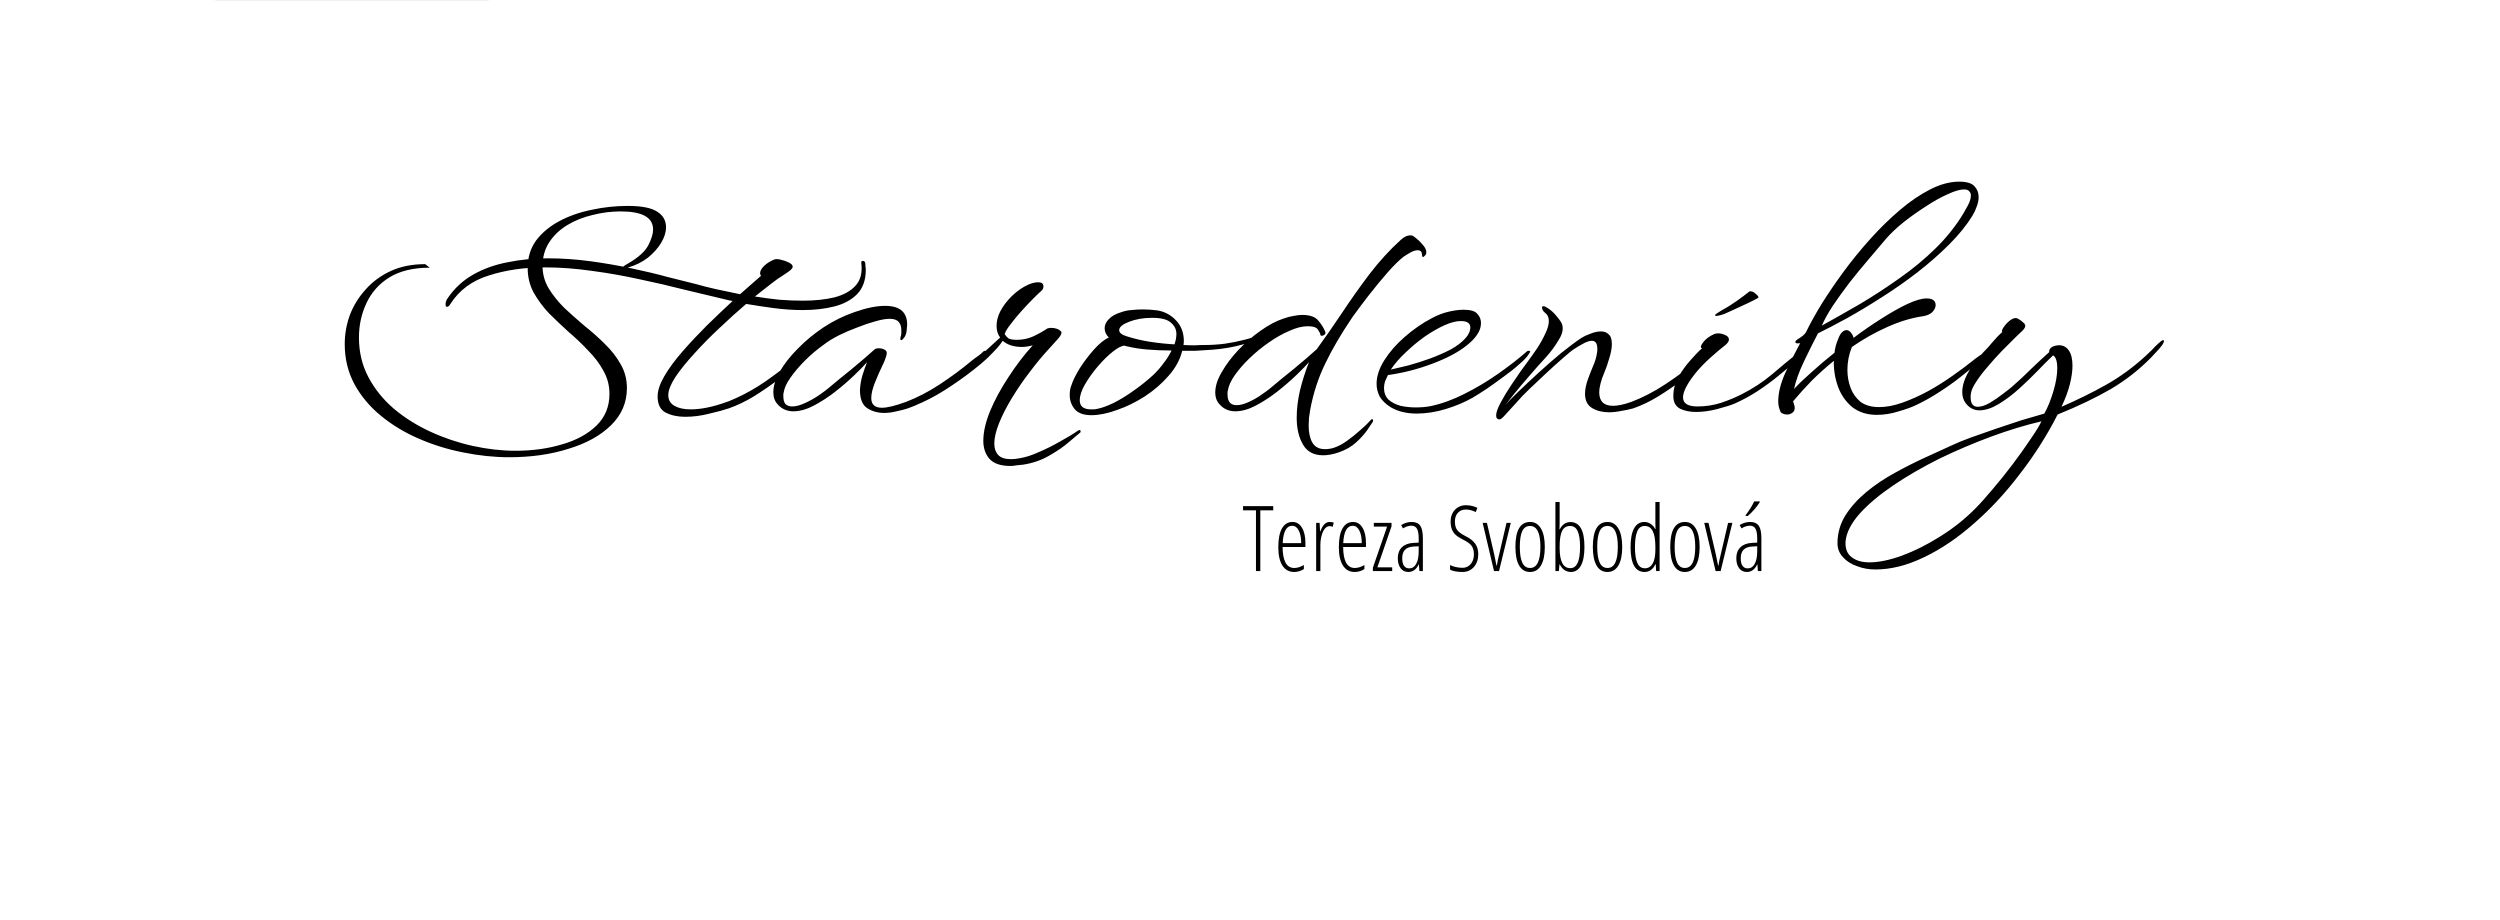 <svg width="424" height="156" viewBox="0 0 424 156" fill="none" xmlns="http://www.w3.org/2000/svg">
<g clip-path="url(#clip0_77_106)">
<path d="M86.369 77.547C83.811 77.547 81.198 77.273 78.53 76.725C75.899 76.213 73.377 75.426 70.965 74.366C68.589 73.341 66.451 72.044 64.551 70.471C62.687 68.935 61.207 67.161 60.11 65.15C59.014 63.102 58.466 60.834 58.466 58.347C58.466 56.665 58.758 55.019 59.343 53.41C59.964 51.801 60.86 50.356 62.029 49.077C63.199 47.76 64.624 46.718 66.305 45.95C67.986 45.182 69.923 44.798 72.116 44.798L72.883 45.401C70.106 45.401 67.822 45.95 66.031 47.047C64.277 48.144 62.979 49.607 62.139 51.435C61.298 53.227 60.878 55.166 60.878 57.25C60.878 59.701 61.408 61.931 62.468 63.943C63.528 65.954 64.971 67.746 66.799 69.319C68.626 70.855 70.691 72.153 72.993 73.214C75.296 74.274 77.689 75.079 80.175 75.627C82.66 76.176 85.072 76.45 87.411 76.45C90.298 76.45 92.948 76.084 95.36 75.353C97.772 74.658 99.709 73.598 101.171 72.171C102.633 70.745 103.364 68.953 103.364 66.795C103.364 65.369 103.017 64.052 102.322 62.846C101.664 61.639 100.805 60.505 99.745 59.444C98.722 58.347 97.607 57.287 96.401 56.263C95.232 55.202 94.117 54.142 93.057 53.081C92.034 51.984 91.175 50.814 90.481 49.57C89.823 48.327 89.494 46.955 89.494 45.456C89.494 43.664 89.969 42.11 90.919 40.793C91.906 39.477 93.222 38.379 94.866 37.502C96.511 36.624 98.338 35.984 100.348 35.582C102.359 35.143 104.405 34.923 106.488 34.923C108.828 34.923 110.49 35.252 111.477 35.911C112.464 36.532 112.957 37.41 112.957 38.544C112.957 39.385 112.683 40.263 112.135 41.177C111.587 42.091 110.837 42.932 109.887 43.7C108.937 44.432 107.841 44.98 106.598 45.346C106.232 45.456 105.958 45.511 105.776 45.511C105.629 45.511 105.556 45.493 105.556 45.456C105.52 45.31 105.903 45.017 106.708 44.578C108.315 43.627 109.394 42.64 109.942 41.616C110.49 40.555 110.764 39.659 110.764 38.928C110.764 36.88 108.937 35.856 105.282 35.856C103.675 35.856 102.085 36.057 100.513 36.459C98.941 36.825 97.516 37.392 96.237 38.16C94.958 38.928 93.934 39.897 93.167 41.067C92.4 42.238 92.016 43.591 92.016 45.127C92.016 46.48 92.363 47.742 93.057 48.912C93.752 50.046 94.629 51.143 95.689 52.203C96.785 53.227 97.936 54.251 99.142 55.275C100.385 56.263 101.537 57.287 102.596 58.347C103.692 59.408 104.588 60.56 105.282 61.803C105.977 63.01 106.324 64.345 106.324 65.808C106.324 68.258 105.429 70.361 103.638 72.117C101.847 73.872 99.434 75.207 96.401 76.121C93.404 77.072 90.06 77.547 86.369 77.547ZM116.191 70.69C114.948 70.69 113.851 70.453 112.901 69.977C111.987 69.501 111.531 68.588 111.531 67.234C111.531 66.247 111.915 65.095 112.682 63.778C113.45 62.462 114.473 61.072 115.752 59.609C117.031 58.146 118.401 56.684 119.864 55.221C121.362 53.758 122.824 52.368 124.249 51.051C123.811 50.978 123.39 50.887 122.988 50.777C122.587 50.667 122.203 50.576 121.837 50.503C120.156 50.101 118.164 49.625 115.862 49.077C113.596 48.491 111.147 47.925 108.516 47.376C105.884 46.791 103.198 46.315 100.457 45.95C97.679 45.547 94.975 45.346 92.344 45.346C88.908 45.346 85.765 45.803 82.915 46.718C80.064 47.595 77.89 49.205 76.391 51.545C76.209 51.874 76.007 52.039 75.788 52.039C75.642 52.039 75.569 51.892 75.569 51.6C75.569 51.271 75.678 50.942 75.898 50.612C77.067 48.894 78.529 47.541 80.283 46.553C82.038 45.566 83.993 44.871 86.149 44.468C88.305 44.03 90.553 43.81 92.892 43.81C95.267 43.81 97.679 43.975 100.128 44.304C102.54 44.633 104.861 45.035 107.09 45.511C109.356 45.986 111.421 46.48 113.285 46.992C115.186 47.467 116.794 47.87 118.109 48.199C118.986 48.455 120.065 48.729 121.344 49.022C122.659 49.314 124.048 49.607 125.51 49.899L129.073 46.773C128.964 46.663 128.909 46.517 128.909 46.334C128.909 45.968 129.128 45.566 129.567 45.127C130.005 44.688 130.572 44.322 131.266 44.03C131.522 43.92 131.887 43.92 132.363 44.03C132.874 44.139 133.349 44.304 133.788 44.523C134.226 44.743 134.446 44.98 134.446 45.236C134.446 45.456 134.19 45.748 133.678 46.114C133.203 46.443 132.874 46.663 132.692 46.773C132.253 47.029 131.632 47.467 130.828 48.089C130.023 48.711 129.091 49.442 128.032 50.283C129.384 50.503 130.755 50.686 132.143 50.832C133.569 50.942 134.921 50.996 136.2 50.996C138.137 50.996 139.891 50.814 141.463 50.448C143.035 50.046 144.241 49.387 145.081 48.473C145.958 47.522 146.287 46.224 146.068 44.578V44.523C146.068 44.341 146.159 44.249 146.342 44.249C146.524 44.249 146.653 44.341 146.725 44.523C146.762 44.743 146.78 44.962 146.78 45.182C146.817 45.401 146.835 45.602 146.835 45.785C146.835 47.504 146.342 48.875 145.355 49.899C144.368 50.887 143.071 51.582 141.463 51.984C139.855 52.386 138.082 52.587 136.145 52.587C134.573 52.587 132.948 52.478 131.266 52.258C129.622 52.039 128.05 51.801 126.552 51.545C125.089 52.789 123.591 54.142 122.056 55.605C120.521 57.031 119.096 58.475 117.78 59.938C116.465 61.364 115.386 62.699 114.546 63.943C113.742 65.186 113.34 66.21 113.34 67.015C113.34 67.82 113.687 68.423 114.382 68.825C115.076 69.227 115.989 69.428 117.123 69.428C118.914 69.428 120.96 69.008 123.262 68.167C123.519 68.094 123.756 68.002 123.975 67.892C124.231 67.783 124.486 67.673 124.743 67.563C126.46 66.795 128.141 65.845 129.786 64.711C131.467 63.541 132.984 62.389 134.336 61.255C134.738 60.926 135.104 60.651 135.433 60.432C135.761 60.212 136.108 59.92 136.474 59.554C136.547 59.517 136.621 59.499 136.693 59.499C136.803 59.499 136.858 59.554 136.858 59.664C136.858 59.774 136.803 59.92 136.693 60.103C136.474 60.395 135.944 60.944 135.104 61.748C134.263 62.517 133.222 63.394 131.979 64.382C130.736 65.332 129.384 66.265 127.922 67.179C126.497 68.057 125.054 68.752 123.591 69.264C122.861 69.52 121.782 69.812 120.357 70.142C118.968 70.508 117.579 70.69 116.191 70.69ZM149.96 70.032C148.863 70.032 147.895 69.758 147.054 69.209C146.25 68.66 145.848 67.636 145.848 66.137C145.885 65.369 146.013 64.583 146.232 63.778C146.488 62.937 146.762 62.151 147.054 61.419C146.579 61.968 145.866 62.699 144.916 63.614C143.966 64.528 142.888 65.461 141.682 66.411C140.513 67.326 139.307 68.112 138.064 68.77C136.821 69.428 135.652 69.758 134.555 69.758C133.459 69.758 132.564 69.356 131.869 68.551C131.394 68.039 131.157 67.362 131.157 66.521C131.157 65.461 131.522 64.29 132.253 63.01C133.02 61.694 134.044 60.395 135.323 59.115C136.602 57.799 138.064 56.592 139.709 55.495C141.39 54.398 143.144 53.538 144.971 52.916C146.945 52.222 148.662 51.874 150.124 51.874C152.609 51.874 153.852 52.935 153.852 55.056C153.852 55.239 153.834 55.44 153.797 55.659C153.797 55.842 153.779 56.043 153.742 56.263C153.67 56.702 153.523 57.049 153.304 57.305C153.121 57.561 152.975 57.689 152.865 57.689C152.683 57.689 152.646 57.488 152.756 57.086C152.829 56.903 152.865 56.72 152.865 56.537C152.865 56.318 152.865 56.135 152.865 55.989C152.865 55.403 152.719 54.946 152.427 54.617C152.135 54.251 151.622 54.069 150.892 54.069C150.234 54.069 149.412 54.215 148.425 54.507C147.475 54.763 146.451 55.111 145.355 55.55C144.259 55.952 143.199 56.409 142.175 56.921C141.189 57.433 140.366 57.945 139.709 58.457C138.575 59.262 137.516 60.158 136.529 61.145C135.542 62.133 134.72 63.102 134.062 64.052C133.404 64.967 133.02 65.808 132.911 66.576C132.874 66.686 132.856 66.795 132.856 66.905C132.856 67.015 132.856 67.106 132.856 67.179C132.856 67.838 132.984 68.294 133.24 68.551C133.532 68.807 133.898 68.935 134.336 68.935C134.994 68.935 135.743 68.733 136.584 68.331C137.461 67.929 138.265 67.472 138.996 66.96C139.726 66.448 140.239 66.064 140.531 65.808C141.7 64.82 143.016 63.741 144.478 62.571C145.94 61.364 147.237 60.249 148.37 59.225C148.553 59.115 148.754 59.06 148.973 59.06C149.484 59.06 149.905 59.188 150.234 59.444C150.344 59.554 150.398 59.701 150.398 59.883C150.398 60.066 150.344 60.304 150.234 60.596C150.161 60.853 150.052 61.145 149.905 61.474C149.284 62.754 148.772 63.906 148.37 64.93C147.968 65.954 147.767 66.813 147.767 67.508C147.767 68.606 148.37 69.154 149.576 69.154C150.49 69.154 151.842 68.825 153.633 68.167C155.57 67.436 157.507 66.429 159.444 65.15C161.38 63.87 163.135 62.571 164.707 61.255C165.108 60.926 165.474 60.651 165.803 60.432C166.132 60.212 166.479 59.92 166.845 59.554C166.917 59.517 167.009 59.499 167.119 59.499C167.228 59.499 167.283 59.554 167.283 59.664C167.283 59.774 167.21 59.92 167.064 60.103C166.845 60.395 166.314 60.944 165.474 61.748C164.634 62.517 163.592 63.394 162.349 64.382C161.106 65.332 159.755 66.265 158.293 67.179C156.867 68.057 155.424 68.752 153.962 69.264C153.414 69.447 152.774 69.611 152.043 69.758C151.348 69.94 150.655 70.032 149.96 70.032ZM171.375 79.028C169.73 79.028 168.542 78.626 167.812 77.822C167.117 77.017 166.77 75.993 166.77 74.75C166.77 73.287 167.154 71.605 167.921 69.703C168.726 67.801 169.767 65.881 171.046 63.943C172.325 61.968 173.695 60.176 175.157 58.567C174.5 58.749 173.879 58.841 173.294 58.841C171.941 58.841 170.864 58.494 170.059 57.799L169.675 58.347C169.419 58.713 168.963 59.225 168.305 59.883C167.684 60.542 167.062 61.127 166.441 61.639C164.869 62.955 163.207 64.199 161.452 65.369C159.735 66.539 158.036 67.508 156.354 68.276C154.673 69.044 153.102 69.483 151.64 69.593C151.493 69.593 151.329 69.556 151.146 69.483C150.964 69.447 150.872 69.392 150.872 69.319C150.872 69.209 151.201 69.081 151.859 68.935C153.138 68.678 154.545 68.149 156.08 67.344C157.652 66.503 159.26 65.516 160.904 64.382C162.586 63.212 164.193 62.005 165.728 60.761C166.349 60.249 167.007 59.664 167.702 59.006C168.433 58.347 169.072 57.762 169.621 57.25C169.219 56.702 169.018 56.043 169.018 55.275C169.018 54.434 169.237 53.593 169.675 52.752C170.151 51.874 170.754 51.07 171.485 50.338C172.215 49.607 172.983 49.022 173.787 48.583C174.627 48.107 175.395 47.87 176.089 47.87C176.674 47.87 176.967 48.107 176.967 48.583C176.967 48.912 176.82 49.186 176.528 49.406C176.272 49.625 175.833 50.046 175.212 50.667C174.627 51.253 173.988 51.929 173.294 52.697C172.599 53.465 171.978 54.215 171.43 54.946C170.882 55.641 170.535 56.208 170.388 56.647C170.535 56.903 170.735 57.141 170.991 57.36C171.247 57.542 171.741 57.634 172.471 57.634C173.421 57.634 174.317 57.452 175.157 57.086C176.035 56.684 176.857 56.226 177.624 55.714C177.844 55.641 178.045 55.605 178.227 55.605C179.032 55.605 179.616 55.824 179.982 56.263C180.128 56.482 179.945 56.884 179.433 57.47C178.922 58.055 178.41 58.622 177.898 59.17C176.839 60.304 175.76 61.602 174.664 63.065C173.568 64.491 172.563 65.954 171.649 67.454C170.735 68.953 170.004 70.379 169.456 71.733C168.908 73.086 168.634 74.256 168.634 75.243C168.634 76.048 168.853 76.688 169.292 77.163C169.73 77.639 170.461 77.876 171.485 77.876C171.923 77.876 172.416 77.822 172.965 77.712C173.915 77.565 174.993 77.218 176.199 76.67C177.405 76.158 178.611 75.555 179.817 74.859C181.023 74.201 182.047 73.58 182.887 72.994C182.96 72.957 183.034 72.939 183.106 72.939C183.216 72.939 183.271 73.012 183.271 73.159C183.271 73.305 183.198 73.415 183.052 73.488C182.795 73.707 182.211 74.201 181.297 74.969C180.42 75.737 179.306 76.505 177.953 77.273C176.638 78.041 175.157 78.553 173.513 78.809C173.147 78.846 172.782 78.882 172.416 78.919C172.051 78.992 171.704 79.028 171.375 79.028ZM185.1 70.416C183.784 70.416 182.833 70.069 182.249 69.374C181.701 68.678 181.427 67.892 181.427 67.015C181.427 66.722 181.445 66.448 181.481 66.192C181.517 65.9 181.591 65.625 181.701 65.369C181.956 64.564 182.431 63.596 183.126 62.462C183.857 61.328 184.661 60.267 185.538 59.28C186.451 58.256 187.292 57.579 188.06 57.25C187.585 56.775 187.347 56.245 187.347 55.659C187.347 55.111 187.585 54.599 188.06 54.123C188.534 53.611 189.266 53.209 190.253 52.916C190.764 52.734 191.312 52.624 191.897 52.587C192.518 52.514 193.158 52.478 193.816 52.478C194.656 52.478 195.479 52.532 196.283 52.642C197.415 52.825 198.402 53.319 199.243 54.123C200.084 54.928 200.577 55.897 200.723 57.031C200.796 57.507 200.796 58 200.723 58.512C201.344 58.549 201.965 58.567 202.587 58.567C203.208 58.53 203.793 58.512 204.342 58.512C205.438 58.512 206.57 58.439 207.74 58.292C208.946 58.11 210.043 57.891 211.03 57.634C212.052 57.378 212.82 57.123 213.332 56.866C213.587 56.72 213.789 56.647 213.935 56.647C214.081 56.647 214.154 56.702 214.154 56.811C214.154 57.068 213.861 57.323 213.277 57.579C212.473 57.945 211.23 58.329 209.549 58.731C207.905 59.097 206.169 59.317 204.342 59.39C203.866 59.426 203.3 59.462 202.642 59.499C201.984 59.499 201.272 59.499 200.504 59.499C200.138 60.998 199.371 62.407 198.202 63.723C197.068 65.04 195.716 66.21 194.145 67.234C192.61 68.222 191.038 68.99 189.43 69.538C187.822 70.124 186.378 70.416 185.1 70.416ZM199.188 58.402C199.408 57.781 199.517 57.195 199.517 56.647C199.517 55.879 199.206 55.239 198.585 54.727C198 54.178 196.941 53.904 195.406 53.904C193.944 53.904 192.646 54.123 191.514 54.562C190.38 55.001 189.814 55.477 189.814 55.989C189.814 56.427 190.234 56.775 191.075 57.031C192.317 57.433 193.633 57.744 195.022 57.963C196.447 58.183 197.836 58.329 199.188 58.402ZM185.045 69.428C185.227 69.428 185.41 69.428 185.593 69.428C185.775 69.392 185.977 69.356 186.196 69.319C186.927 69.172 187.822 68.843 188.881 68.331C189.979 67.783 191.111 67.088 192.281 66.247C193.487 65.406 194.602 64.509 195.625 63.559C196.173 63.047 196.722 62.425 197.27 61.694C197.854 60.962 198.329 60.212 198.695 59.444C197.233 59.444 195.862 59.39 194.584 59.28C193.304 59.17 192.153 58.988 191.13 58.731C191.093 58.768 191.02 58.749 190.91 58.676C190.837 58.676 190.782 58.658 190.746 58.622C190.271 58.622 189.613 58.951 188.773 59.609C187.931 60.267 187.073 61.108 186.196 62.133C185.355 63.12 184.624 64.144 184.003 65.204C183.418 66.229 183.126 67.124 183.126 67.892C183.126 68.917 183.765 69.428 185.045 69.428ZM224.416 77.218C222.808 77.218 221.657 76.597 220.962 75.353C220.268 74.146 219.921 72.647 219.921 70.855C219.921 69.392 220.103 67.856 220.469 66.247C220.871 64.601 221.383 62.992 222.004 61.419C221.529 61.968 220.816 62.699 219.866 63.614C218.916 64.528 217.838 65.461 216.632 66.411C215.462 67.326 214.256 68.112 213.013 68.77C211.771 69.428 210.601 69.758 209.505 69.758C208.409 69.758 207.513 69.356 206.819 68.551C206.343 68.039 206.106 67.381 206.106 66.576C206.106 65.516 206.472 64.364 207.202 63.12C207.933 61.84 208.865 60.596 209.998 59.39C211.167 58.146 212.428 57.049 213.781 56.098C215.169 55.111 216.485 54.416 217.728 54.014C218.349 53.794 218.916 53.648 219.427 53.575C219.976 53.465 220.451 53.41 220.853 53.41C222.205 53.41 223.137 53.758 223.649 54.453C224.197 55.111 224.58 55.751 224.8 56.373V56.427C224.8 56.647 224.653 56.811 224.361 56.921C224.069 56.994 223.923 56.921 223.923 56.702C223.923 56.592 223.795 56.336 223.539 55.934C223.32 55.531 222.735 55.33 221.785 55.33C220.871 55.33 219.848 55.586 218.715 56.098C217.581 56.574 216.412 57.232 215.206 58.073C214.037 58.878 212.941 59.774 211.917 60.761C210.93 61.712 210.09 62.681 209.395 63.669C208.737 64.619 208.354 65.479 208.244 66.247C208.207 66.356 208.189 66.466 208.189 66.576C208.189 66.686 208.189 66.795 208.189 66.905C208.189 68.112 208.701 68.715 209.724 68.715C210.345 68.715 211.04 68.533 211.807 68.167C212.612 67.801 213.342 67.381 214 66.905C214.695 66.429 215.188 66.064 215.48 65.808C216.65 64.82 217.965 63.741 219.427 62.571C220.89 61.364 222.186 60.249 223.32 59.225C224.598 57.47 225.988 55.477 227.486 53.246C228.984 50.978 230.574 48.729 232.255 46.498C233.973 44.267 235.746 42.329 237.573 40.683C238.121 40.171 238.651 39.915 239.163 39.915C239.455 39.915 239.674 39.989 239.82 40.135C240.332 40.501 240.807 40.939 241.246 41.451C241.684 41.927 241.904 42.366 241.904 42.768C241.904 42.987 241.867 43.134 241.794 43.207C241.575 43.463 241.428 43.591 241.355 43.591C241.283 43.591 241.228 43.536 241.191 43.426C241.191 43.28 241.173 43.134 241.136 42.987C241.099 42.622 240.862 42.439 240.424 42.439C240.058 42.439 239.619 42.585 239.108 42.878C238.632 43.17 238.303 43.371 238.121 43.481C237.317 44.103 236.385 45.017 235.325 46.224C234.302 47.394 233.26 48.656 232.2 50.009C231.177 51.326 230.245 52.569 229.405 53.739C227.468 56.592 225.914 59.243 224.745 61.694C223.576 64.107 222.735 66.686 222.223 69.428C222.15 69.904 222.077 70.379 222.004 70.855C221.967 71.331 221.949 71.769 221.949 72.171C221.949 73.341 222.15 74.293 222.552 75.024C222.991 75.792 223.703 76.176 224.69 76.176C224.946 76.176 225.201 76.158 225.458 76.121C225.75 76.084 226.043 76.011 226.335 75.902C226.993 75.682 227.705 75.298 228.473 74.75C229.24 74.201 229.99 73.598 230.72 72.939C231.451 72.318 232.054 71.733 232.529 71.184C232.602 71.111 232.657 71.074 232.694 71.074C232.767 71.074 232.821 71.129 232.858 71.239C232.895 71.385 232.876 71.495 232.803 71.568C232.694 71.751 232.402 72.189 231.926 72.885C231.451 73.58 230.812 74.293 230.008 75.024C229.203 75.755 228.217 76.323 227.047 76.725C226.061 77.054 225.183 77.218 224.416 77.218ZM240.266 70.142C239.426 70.142 238.621 70.05 237.854 69.867C237.123 69.685 236.446 69.41 235.825 69.044C235.021 68.533 234.418 67.947 234.016 67.289C233.651 66.594 233.468 65.863 233.468 65.095C233.468 63.815 233.907 62.48 234.784 61.09C235.661 59.701 236.812 58.384 238.238 57.141C239.7 55.861 241.235 54.8 242.842 53.959C243.792 53.447 244.743 53.081 245.693 52.862C246.643 52.642 247.484 52.532 248.215 52.532C249.421 52.532 250.206 52.77 250.572 53.246C250.974 53.684 251.175 54.197 251.175 54.782C251.175 55.477 250.956 56.135 250.517 56.757C250.116 57.378 249.513 58 248.708 58.622C247.283 59.756 245.346 60.779 242.897 61.694C240.485 62.608 237.981 63.248 235.387 63.614C235.204 63.98 235.04 64.345 234.893 64.711C234.784 65.077 234.729 65.442 234.729 65.808C234.729 66.613 234.985 67.271 235.497 67.783C236.045 68.258 236.721 68.606 237.525 68.825C238.365 69.008 239.224 69.099 240.101 69.099C240.54 69.099 240.979 69.081 241.417 69.044C241.856 69.008 242.257 68.953 242.623 68.88C244.524 68.478 246.443 67.783 248.379 66.795C250.353 65.808 252.254 64.674 254.081 63.394C255.908 62.114 257.552 60.834 259.014 59.554C259.087 59.517 259.179 59.499 259.288 59.499C259.435 59.499 259.508 59.536 259.508 59.609C259.508 59.719 259.435 59.865 259.288 60.048C259.032 60.487 258.503 61.053 257.699 61.748C256.931 62.444 256.036 63.157 255.013 63.888C254.026 64.619 253.057 65.314 252.107 65.972C251.157 66.594 250.371 67.088 249.75 67.454C248.397 68.222 246.881 68.862 245.2 69.374C243.518 69.885 241.874 70.142 240.266 70.142ZM235.88 62.681C236.721 62.498 237.726 62.26 238.895 61.968C240.065 61.639 241.271 61.255 242.514 60.816C243.792 60.34 244.962 59.828 246.022 59.28C247.082 58.694 247.904 58.073 248.489 57.415C249.074 56.793 249.366 56.153 249.366 55.495C249.366 55.202 249.256 54.965 249.037 54.782C248.818 54.562 248.379 54.453 247.721 54.453C246.954 54.453 246.04 54.69 244.98 55.166C243.921 55.641 242.806 56.281 241.636 57.086C240.503 57.891 239.426 58.786 238.402 59.774C237.378 60.724 236.538 61.694 235.88 62.681ZM254.347 71.129C253.944 71.129 253.744 70.91 253.744 70.471C253.744 69.959 253.999 69.227 254.511 68.276C255.023 67.326 255.608 66.356 256.266 65.369C256.924 64.382 257.472 63.577 257.91 62.955C258.202 62.553 258.604 62.005 259.116 61.31C259.628 60.614 260.158 59.865 260.706 59.06C261.254 58.22 261.711 57.397 262.077 56.592C262.478 55.787 262.68 55.074 262.68 54.453C262.68 53.831 262.478 53.374 262.077 53.081C261.711 52.789 261.528 52.478 261.528 52.148C261.528 52.002 261.601 51.929 261.748 51.929C261.93 51.929 262.149 52.021 262.406 52.203C262.661 52.35 262.935 52.551 263.228 52.807C263.52 53.063 263.794 53.355 264.05 53.684C264.269 53.941 264.489 54.233 264.708 54.562C264.927 54.891 265.037 55.275 265.037 55.714C265.037 56.263 264.836 56.866 264.434 57.525C263.776 58.658 263.009 59.701 262.131 60.651C261.254 61.602 260.358 62.608 259.445 63.669C258.458 64.802 257.563 65.863 256.759 66.85C255.992 67.801 255.516 68.404 255.334 68.66C255.772 68.149 256.485 67.417 257.472 66.466C258.494 65.479 259.646 64.4 260.925 63.23C262.204 62.06 263.483 60.944 264.763 59.883C266.078 58.823 267.23 57.963 268.216 57.305C268.618 57.049 269.13 56.811 269.751 56.592C270.372 56.336 270.975 56.208 271.561 56.208C272.072 56.208 272.492 56.373 272.821 56.702C273.186 56.994 273.37 57.542 273.37 58.347C273.37 59.042 273.223 59.846 272.931 60.761C272.675 61.676 272.383 62.517 272.054 63.285C271.798 63.87 271.596 64.454 271.451 65.04C271.304 65.588 271.232 66.1 271.232 66.576C271.232 67.271 271.414 67.82 271.78 68.222C272.182 68.624 272.785 68.825 273.589 68.825C274.392 68.825 275.416 68.606 276.659 68.167C278.595 67.436 280.532 66.429 282.47 65.15C284.406 63.87 286.161 62.571 287.732 61.255C288.134 60.926 288.5 60.651 288.829 60.432C289.158 60.212 289.505 59.92 289.87 59.554C289.943 59.517 290.016 59.499 290.09 59.499C290.199 59.499 290.254 59.554 290.254 59.664C290.254 59.774 290.199 59.92 290.09 60.103C289.87 60.395 289.34 60.944 288.5 61.748C287.659 62.517 286.617 63.394 285.375 64.382C284.132 65.332 282.78 66.265 281.318 67.179C279.893 68.057 278.449 68.752 276.988 69.264C276.33 69.447 275.635 69.593 274.905 69.703C274.21 69.849 273.534 69.922 272.876 69.922C271.78 69.922 270.829 69.685 270.026 69.209C269.221 68.733 268.82 67.91 268.82 66.74C268.82 66.009 269.002 65.15 269.368 64.162C269.623 63.467 269.897 62.773 270.19 62.078C270.519 61.346 270.738 60.614 270.848 59.883C270.884 59.737 270.903 59.609 270.903 59.499C270.903 59.353 270.903 59.225 270.903 59.115C270.903 58.238 270.592 57.799 269.971 57.799C269.568 57.799 269.075 57.963 268.491 58.292C267.942 58.585 267.449 58.878 267.01 59.17C266.608 59.426 265.95 59.956 265.037 60.761C264.16 61.529 263.209 62.389 262.186 63.339C261.163 64.29 260.194 65.204 259.281 66.082C258.513 66.813 257.782 67.581 257.088 68.386C256.393 69.154 255.808 69.794 255.334 70.306C254.858 70.855 254.529 71.129 254.347 71.129ZM287.634 69.867C286.61 69.867 285.715 69.685 284.948 69.319C284.18 68.917 283.797 68.204 283.797 67.179C283.797 66.045 284.089 64.948 284.674 63.888C285.295 62.828 285.989 61.876 286.757 61.035C287.524 60.158 288.163 59.499 288.676 59.06C288.347 58.988 288.401 58.658 288.84 58.073C289.279 57.488 289.918 57.013 290.759 56.647C290.978 56.574 291.178 56.537 291.362 56.537C291.763 56.537 292.165 56.629 292.568 56.811C293.006 56.994 293.226 57.25 293.226 57.579C293.226 57.762 293.152 57.945 293.006 58.128C292.86 58.31 292.713 58.457 292.568 58.567C291.983 59.006 291.16 59.701 290.101 60.651C289.077 61.566 288.2 62.48 287.47 63.394C286.117 65.113 285.441 66.448 285.441 67.399C285.441 68.423 286.263 68.935 287.908 68.935C289.26 68.935 290.575 68.733 291.855 68.331C293.171 67.892 294.395 67.381 295.528 66.795C297.318 65.881 298.982 64.784 300.517 63.504C302.052 62.187 303.641 60.871 305.286 59.554C305.359 59.517 305.451 59.499 305.56 59.499C305.67 59.499 305.725 59.554 305.725 59.664C305.725 59.774 305.651 59.92 305.505 60.103C305.286 60.395 304.829 60.889 304.134 61.584C303.44 62.242 302.563 62.992 301.503 63.833C300.48 64.674 299.329 65.516 298.05 66.356C296.807 67.161 295.528 67.856 294.212 68.441C293.518 68.733 292.531 69.044 291.252 69.374C290.009 69.703 288.803 69.867 287.634 69.867ZM291.088 53.575C290.941 53.575 290.868 53.538 290.868 53.465C290.868 53.355 291.178 53.118 291.8 52.752C292.75 52.24 293.664 51.673 294.541 51.051C295.418 50.43 296.149 49.881 296.734 49.406C297.099 49.369 297.447 49.515 297.776 49.844C298.141 50.137 298.287 50.356 298.214 50.503C297.776 50.759 297.209 51.051 296.515 51.38C295.82 51.71 295.107 52.039 294.377 52.368C293.645 52.697 293.006 52.99 292.458 53.246C292.275 53.319 292.038 53.392 291.745 53.465C291.453 53.538 291.233 53.575 291.088 53.575ZM318.308 70.361C316.664 70.361 315.274 69.922 314.142 69.044C313.046 68.13 312.241 66.978 311.73 65.588C311.218 64.162 310.98 62.699 311.017 61.2C309.665 62.297 308.404 63.431 307.235 64.601C306.102 65.771 305.06 66.923 304.11 68.057L304.274 68.606C304.347 68.752 304.384 68.953 304.384 69.209C304.384 69.575 304.238 69.849 303.946 70.032C303.689 70.215 303.397 70.306 303.068 70.306C302.812 70.306 302.575 70.251 302.356 70.142C302.136 70.069 301.99 69.922 301.917 69.703C301.698 69.191 301.588 68.642 301.588 68.057C301.588 66.668 301.972 65.095 302.739 63.339C303.543 61.584 304.402 59.865 305.316 58.183C305.206 58.22 305.078 58.238 304.932 58.238C304.639 58.238 304.494 58.165 304.494 58.018C304.494 57.872 304.603 57.726 304.823 57.579C305.626 57.104 306.12 56.684 306.303 56.318C306.961 54.965 307.819 53.41 308.879 51.655C309.976 49.899 311.218 48.071 312.607 46.169C314.032 44.231 315.549 42.366 317.157 40.574C318.802 38.745 320.482 37.099 322.201 35.636C323.918 34.174 325.635 33.003 327.354 32.126C329.071 31.248 330.716 30.809 332.288 30.809C333.53 30.809 334.389 31.065 334.864 31.577C335.339 32.089 335.577 32.711 335.577 33.442C335.577 33.954 335.467 34.484 335.248 35.033C335.065 35.582 334.827 36.094 334.535 36.569C333.548 38.178 332.233 39.806 330.588 41.451C328.98 43.06 327.189 44.633 325.216 46.169C323.278 47.669 321.269 49.077 319.186 50.393C317.138 51.71 315.165 52.898 313.265 53.959C311.401 54.983 309.756 55.842 308.331 56.537C307.6 57.926 306.814 59.499 305.974 61.255C305.133 63.01 304.567 64.583 304.274 65.972C305.005 65.168 305.974 64.235 307.18 63.175C308.386 62.078 309.702 60.962 311.127 59.828C311.237 58.988 311.419 58.275 311.675 57.689C311.894 57.068 312.132 56.629 312.388 56.373C312.643 56.117 312.899 55.989 313.155 55.989C313.447 55.989 313.704 56.135 313.923 56.427C314.142 56.684 314.288 56.976 314.361 57.305C315.969 56.098 317.559 55.001 319.131 54.014C320.739 52.99 322.201 52.167 323.516 51.545C324.868 50.923 325.946 50.612 326.751 50.612C327.773 50.612 328.286 50.996 328.286 51.764C328.286 52.13 328.102 52.514 327.738 52.916C327.372 53.282 326.842 53.52 326.148 53.63C324.137 53.922 322.091 54.544 320.008 55.495C317.961 56.409 315.987 57.525 314.087 58.841C313.575 60.085 313.32 61.383 313.32 62.736C313.32 63.796 313.502 64.82 313.868 65.808C314.233 66.758 314.8 67.545 315.567 68.167C316.371 68.752 317.412 69.044 318.692 69.044C319.934 69.044 321.269 68.788 322.693 68.276C324.119 67.765 325.545 67.124 326.97 66.356C328.431 65.552 329.802 64.693 331.082 63.778C332.397 62.864 333.53 62.023 334.48 61.255C334.882 60.926 335.248 60.651 335.577 60.432C335.942 60.212 336.307 59.92 336.673 59.554C336.746 59.517 336.838 59.499 336.947 59.499C337.057 59.499 337.112 59.554 337.112 59.664C337.112 59.774 337.038 59.92 336.892 60.103C336.673 60.359 336.18 60.834 335.412 61.529C334.645 62.224 333.694 63.01 332.562 63.888C331.465 64.766 330.259 65.625 328.944 66.466C327.664 67.307 326.367 68.039 325.051 68.66C324.32 69.026 323.315 69.392 322.036 69.758C320.793 70.16 319.55 70.361 318.308 70.361ZM308.989 55.221C311.108 54.05 313.301 52.807 315.567 51.49C317.833 50.137 320.044 48.693 322.201 47.157C324.393 45.62 326.422 43.938 328.286 42.11C330.15 40.281 331.721 38.306 333 36.185C333.183 35.893 333.439 35.435 333.768 34.814C334.097 34.192 334.261 33.625 334.261 33.113C334.261 32.857 334.169 32.638 333.987 32.455C333.841 32.235 333.548 32.126 333.11 32.126C332.415 32.126 331.483 32.4 330.314 32.949C329.144 33.461 327.902 34.155 326.586 35.033C325.271 35.874 324.01 36.77 322.804 37.721C321.634 38.672 320.666 39.586 319.898 40.464C318.947 41.561 317.925 42.768 316.828 44.084C315.732 45.364 314.653 46.681 313.594 48.034C312.57 49.387 311.638 50.686 310.798 51.929C309.994 53.173 309.391 54.27 308.989 55.221ZM318.051 96.583C316.954 96.583 315.931 96.4 314.981 96.034C313.994 95.705 313.19 95.193 312.569 94.498C311.948 93.84 311.637 93.054 311.637 92.139C311.637 90.421 312.094 88.83 313.007 87.367C313.921 85.941 315.109 84.624 316.57 83.417C318.033 82.21 319.64 81.131 321.396 80.18C323.113 79.23 324.812 78.37 326.494 77.602C328.174 76.834 329.655 76.158 330.934 75.573C331.775 75.171 332.834 74.732 334.114 74.256C335.43 73.78 336.836 73.287 338.335 72.775C339.833 72.263 341.313 71.769 342.775 71.294C344.237 70.855 345.552 70.471 346.722 70.142C347.307 69.081 347.819 67.82 348.257 66.356C348.696 64.857 348.915 63.541 348.915 62.407C348.915 61.895 348.86 61.456 348.751 61.09C348.641 60.688 348.458 60.414 348.203 60.267L347.874 60.596C347.325 61.108 346.576 61.858 345.626 62.846C344.675 63.833 343.616 64.857 342.446 65.918C341.313 66.942 340.144 67.82 338.938 68.551C337.768 69.246 336.69 69.593 335.704 69.593C334.753 69.593 333.967 69.172 333.346 68.331C332.981 67.82 332.798 67.216 332.798 66.521C332.798 65.351 333.218 64.089 334.059 62.736C334.936 61.383 335.996 60.085 337.239 58.841C337.311 58.731 337.513 58.494 337.842 58.128C338.171 57.762 338.499 57.397 338.828 57.031C339.193 56.665 339.449 56.427 339.596 56.318C339.449 56.208 339.522 55.934 339.815 55.495C340.107 55.056 340.491 54.654 340.966 54.288C341.478 53.922 341.916 53.849 342.282 54.069C342.611 54.251 342.885 54.453 343.104 54.672C343.36 54.855 343.488 55.056 343.488 55.275C343.488 55.495 343.324 55.769 342.995 56.098L341.843 57.195C341.149 57.891 340.363 58.676 339.485 59.554C338.645 60.432 337.842 61.328 337.074 62.242C336.307 63.12 335.667 63.961 335.155 64.766C334.643 65.534 334.351 66.174 334.278 66.686C334.241 66.832 334.223 66.96 334.223 67.07C334.223 67.179 334.223 67.289 334.223 67.399C334.223 68.459 334.625 68.99 335.429 68.99C336.014 68.99 336.69 68.77 337.458 68.331C338.261 67.856 339.011 67.344 339.705 66.795C340.436 66.247 340.947 65.845 341.24 65.588C342.337 64.638 343.396 63.651 344.42 62.626C345.48 61.602 346.521 60.633 347.545 59.719C347.508 59.499 347.581 59.28 347.764 59.06C347.983 58.804 348.385 58.64 348.97 58.567C349.774 58.494 350.395 58.768 350.834 59.39C351.272 59.975 351.492 60.853 351.492 62.023C351.492 62.937 351.345 63.98 351.053 65.15C350.76 66.32 350.286 67.6 349.628 68.99C352.332 67.82 354.854 66.576 357.193 65.259C359.532 63.943 361.743 62.334 363.826 60.432C364.118 60.176 364.484 59.828 364.923 59.39C365.361 58.914 365.763 58.512 366.129 58.183C366.531 57.817 366.787 57.652 366.896 57.689C367.079 57.726 367.042 57.963 366.787 58.402C366.531 58.804 365.873 59.554 364.813 60.651C362.803 62.699 360.537 64.473 358.015 65.972C355.494 67.436 352.479 68.88 348.97 70.306C347.142 73.89 345.004 77.255 342.556 80.4C340.144 83.582 337.549 86.379 334.772 88.793C331.994 91.244 329.18 93.145 326.329 94.498C323.478 95.888 320.719 96.583 318.051 96.583ZM317.064 95.376C318.636 95.376 320.482 94.992 322.601 94.224C324.684 93.456 326.804 92.396 328.961 91.042C331.153 89.689 333.145 88.117 334.936 86.325C335.776 85.484 336.763 84.386 337.896 83.033C339.029 81.716 340.162 80.308 341.295 78.809C342.428 77.31 343.433 75.902 344.31 74.585C345.223 73.269 345.863 72.226 346.229 71.458C343.561 72.08 340.728 72.939 337.732 74.037C334.772 75.134 331.847 76.377 328.961 77.767C326.11 79.193 323.515 80.692 321.175 82.265C318.8 83.874 316.881 85.484 315.419 87.093C313.958 88.738 313.154 90.311 313.007 91.81C312.934 93.054 313.281 93.95 314.049 94.498C314.78 95.084 315.785 95.376 317.064 95.376Z" fill="black"/>
<path d="M213.749 96.857H213.012V86.552H210.821V85.843H215.94V86.552H213.749V96.857ZM219.486 97.008C218.622 97.008 217.957 96.641 217.491 95.908C217.029 95.169 216.799 94.142 216.799 92.827C216.799 91.43 217.004 90.366 217.415 89.632C217.832 88.894 218.429 88.525 219.207 88.525C219.885 88.525 220.419 88.849 220.811 89.497C221.202 90.14 221.398 91.009 221.398 92.103V92.767H217.528C217.539 93.957 217.706 94.848 218.033 95.441C218.359 96.033 218.853 96.33 219.516 96.33C220.028 96.33 220.567 96.161 221.134 95.825V96.518C220.613 96.844 220.063 97.008 219.486 97.008ZM219.162 89.173C218.178 89.173 217.639 90.155 217.544 92.119H220.683C220.683 91.22 220.545 90.504 220.268 89.972C219.998 89.439 219.629 89.173 219.162 89.173ZM225.486 88.525C225.742 88.525 225.98 88.56 226.201 88.63L226.028 89.346C225.847 89.27 225.661 89.233 225.471 89.233C225.195 89.233 224.937 89.376 224.695 89.662C224.46 89.944 224.274 90.338 224.138 90.845C224.003 91.353 223.935 91.912 223.935 92.525V96.857H223.22V88.683H223.807L223.882 90.115H223.935C224.317 89.055 224.833 88.525 225.486 88.525ZM229.755 97.008C228.892 97.008 228.226 96.641 227.759 95.908C227.297 95.169 227.067 94.142 227.067 92.827C227.067 91.43 227.273 90.366 227.685 89.632C228.101 88.894 228.698 88.525 229.476 88.525C230.153 88.525 230.688 88.849 231.079 89.497C231.471 90.14 231.667 91.009 231.667 92.103V92.767H227.797C227.807 93.957 227.975 94.848 228.301 95.441C228.628 96.033 229.122 96.33 229.785 96.33C230.296 96.33 230.836 96.161 231.403 95.825V96.518C230.881 96.844 230.331 97.008 229.755 97.008ZM229.431 89.173C228.447 89.173 227.907 90.155 227.812 92.119H230.952C230.952 91.22 230.814 90.504 230.538 89.972C230.266 89.439 229.898 89.173 229.431 89.173ZM236.116 96.857H232.841V96.284L235.251 89.316H233V88.683H236.003V89.264L233.602 96.225H236.116V96.857ZM240.731 96.857L240.641 95.712H240.61C240.219 96.576 239.627 97.008 238.834 97.008C238.302 97.008 237.873 96.797 237.546 96.375C237.225 95.948 237.065 95.378 237.065 94.665C237.065 93.886 237.298 93.271 237.765 92.819C238.232 92.362 238.887 92.114 239.73 92.073L240.61 92.028V91.35C240.61 90.587 240.515 90.032 240.324 89.685C240.134 89.334 239.818 89.158 239.376 89.158C238.909 89.158 238.432 89.311 237.945 89.618L237.637 89.053C238.204 88.701 238.799 88.525 239.421 88.525C240.094 88.525 240.578 88.738 240.874 89.165C241.17 89.588 241.319 90.296 241.319 91.29V96.857H240.731ZM238.992 96.398C239.504 96.398 239.9 96.147 240.181 95.644C240.467 95.137 240.61 94.421 240.61 93.497V92.646L239.76 92.691C239.103 92.727 238.613 92.91 238.291 93.241C237.975 93.567 237.818 94.047 237.818 94.68C237.818 95.272 237.923 95.707 238.134 95.983C238.345 96.26 238.631 96.398 238.992 96.398ZM250.713 93.972C250.713 94.875 250.462 95.609 249.96 96.171C249.459 96.729 248.821 97.008 248.049 97.008C247.171 97.008 246.465 96.879 245.933 96.624V95.825C246.194 95.971 246.518 96.087 246.904 96.171C247.291 96.257 247.673 96.3 248.049 96.3C248.611 96.3 249.072 96.087 249.434 95.66C249.795 95.232 249.976 94.69 249.976 94.032C249.976 93.424 249.848 92.942 249.592 92.586C249.336 92.229 248.847 91.873 248.124 91.516C247.557 91.23 247.133 90.953 246.852 90.687C246.57 90.416 246.362 90.102 246.227 89.745C246.091 89.389 246.024 88.962 246.024 88.465C246.024 87.922 246.134 87.441 246.354 87.018C246.575 86.596 246.885 86.27 247.28 86.039C247.677 85.803 248.111 85.685 248.583 85.685C249.01 85.685 249.396 85.732 249.742 85.828C250.094 85.923 250.37 86.026 250.57 86.137L250.284 86.845C249.727 86.558 249.16 86.415 248.583 86.415C248.041 86.415 247.6 86.601 247.258 86.973C246.922 87.339 246.753 87.827 246.753 88.435C246.753 89.053 246.877 89.532 247.123 89.874C247.368 90.215 247.851 90.569 248.568 90.936C249.311 91.298 249.853 91.722 250.194 92.209C250.54 92.691 250.713 93.278 250.713 93.972ZM253.386 96.857L251.459 88.683H252.182L253.401 93.942C253.542 94.55 253.677 95.212 253.808 95.93H253.868C253.903 95.669 253.954 95.378 254.019 95.056C254.084 94.735 254.578 92.611 255.502 88.683H256.225L254.237 96.857H253.386ZM261.999 92.751C261.999 94.127 261.78 95.182 261.343 95.915C260.913 96.644 260.292 97.008 259.485 97.008C258.686 97.008 258.074 96.644 257.647 95.915C257.226 95.182 257.015 94.127 257.015 92.751C257.015 89.934 257.848 88.525 259.515 88.525C260.298 88.525 260.907 88.894 261.343 89.632C261.78 90.371 261.999 91.411 261.999 92.751ZM257.76 92.751C257.76 93.932 257.901 94.823 258.182 95.426C258.463 96.028 258.902 96.33 259.499 96.33C260.668 96.33 261.253 95.137 261.253 92.751C261.253 90.386 260.668 89.203 259.499 89.203C258.887 89.203 258.443 89.499 258.166 90.092C257.896 90.685 257.76 91.571 257.76 92.751ZM266.328 88.54C267.923 88.54 268.722 89.944 268.722 92.751C268.722 94.137 268.523 95.195 268.127 95.923C267.73 96.646 267.159 97.008 266.41 97.008C266.019 97.008 265.662 96.9 265.341 96.684C265.02 96.468 264.754 96.149 264.544 95.727H264.483L264.385 96.857H263.798V85.135H264.514V88.773L264.483 89.761H264.544C264.975 88.947 265.57 88.54 266.328 88.54ZM266.298 89.203C265.67 89.203 265.216 89.48 264.935 90.032C264.654 90.585 264.514 91.49 264.514 92.751V92.94C264.514 95.22 265.118 96.36 266.328 96.36C266.879 96.36 267.291 96.066 267.562 95.479C267.838 94.891 267.977 93.982 267.977 92.751C267.977 91.571 267.843 90.685 267.577 90.092C267.311 89.499 266.885 89.203 266.298 89.203ZM275.128 92.751C275.128 94.127 274.91 95.182 274.474 95.915C274.042 96.644 273.422 97.008 272.614 97.008C271.816 97.008 271.203 96.644 270.777 95.915C270.355 95.182 270.145 94.127 270.145 92.751C270.145 89.934 270.978 88.525 272.644 88.525C273.427 88.525 274.037 88.894 274.474 89.632C274.91 90.371 275.128 91.411 275.128 92.751ZM270.89 92.751C270.89 93.932 271.03 94.823 271.311 95.426C271.592 96.028 272.032 96.33 272.629 96.33C273.798 96.33 274.383 95.137 274.383 92.751C274.383 90.386 273.798 89.203 272.629 89.203C272.016 89.203 271.572 89.499 271.297 90.092C271.025 90.685 270.89 91.571 270.89 92.751ZM278.923 97.008C277.336 97.008 276.544 95.599 276.544 92.781C276.544 91.395 276.742 90.34 277.138 89.618C277.535 88.889 278.119 88.525 278.893 88.525C279.258 88.525 279.605 88.63 279.932 88.841C280.262 89.053 280.526 89.343 280.721 89.715H280.782L280.752 88.803V85.135H281.468V96.857H280.88L280.82 95.712H280.752C280.556 96.129 280.303 96.45 279.992 96.676C279.681 96.897 279.324 97.008 278.923 97.008ZM278.968 96.382C279.54 96.382 279.979 96.119 280.285 95.591C280.596 95.059 280.752 94.278 280.752 93.249V92.781C280.752 91.546 280.602 90.642 280.3 90.069C280.005 89.492 279.55 89.203 278.937 89.203C278.35 89.203 277.929 89.512 277.673 90.129C277.417 90.742 277.289 91.631 277.289 92.797C277.289 93.972 277.422 94.863 277.688 95.471C277.954 96.079 278.38 96.382 278.968 96.382ZM288.258 92.751C288.258 94.127 288.039 95.182 287.603 95.915C287.171 96.644 286.551 97.008 285.744 97.008C284.945 97.008 284.333 96.644 283.906 95.915C283.485 95.182 283.274 94.127 283.274 92.751C283.274 89.934 284.107 88.525 285.773 88.525C286.556 88.525 287.166 88.894 287.603 89.632C288.039 90.371 288.258 91.411 288.258 92.751ZM284.019 92.751C284.019 93.932 284.16 94.823 284.441 95.426C284.722 96.028 285.161 96.33 285.758 96.33C286.928 96.33 287.512 95.137 287.512 92.751C287.512 90.386 286.928 89.203 285.758 89.203C285.146 89.203 284.702 89.499 284.426 90.092C284.155 90.685 284.019 91.571 284.019 92.751ZM290.968 96.857L289.04 88.683H289.763L290.983 93.942C291.124 94.55 291.259 95.212 291.39 95.93H291.45C291.485 95.669 291.536 95.378 291.601 95.056C291.666 94.735 292.16 92.611 293.083 88.683H293.806L291.819 96.857H290.968ZM298.142 96.857L298.052 95.712H298.022C297.631 96.576 297.038 97.008 296.246 97.008C295.713 97.008 295.284 96.797 294.958 96.375C294.637 95.948 294.476 95.378 294.476 94.665C294.476 93.886 294.71 93.271 295.176 92.819C295.643 92.362 296.298 92.114 297.141 92.073L298.022 92.028V91.35C298.022 90.587 297.926 90.032 297.736 89.685C297.545 89.334 297.229 89.158 296.787 89.158C296.32 89.158 295.844 89.311 295.357 89.618L295.048 89.053C295.615 88.701 296.211 88.525 296.833 88.525C297.505 88.525 297.99 88.738 298.285 89.165C298.582 89.588 298.73 90.296 298.73 91.29V96.857H298.142ZM296.403 96.398C296.916 96.398 297.312 96.147 297.593 95.644C297.879 95.137 298.022 94.421 298.022 93.497V92.646L297.172 92.691C296.514 92.727 296.025 92.91 295.704 93.241C295.388 93.567 295.229 94.047 295.229 94.68C295.229 95.272 295.334 95.707 295.545 95.983C295.756 96.26 296.042 96.398 296.403 96.398ZM296.072 87.508V87.35C296.71 86.516 297.189 85.745 297.51 85.037H298.452V85.165C298.255 85.517 297.957 85.921 297.556 86.378C297.159 86.835 296.782 87.212 296.426 87.508H296.072Z" fill="black"/>
<path d="M82.552 -25.286H36.832C35.65 -25.286 34.691 -24.326 34.691 -23.143V-2.571C34.691 -1.388 35.65 -0.429 36.832 -0.429H82.552C83.734 -0.429 84.693 -1.388 84.693 -2.571V-23.143C84.693 -24.326 83.734 -25.286 82.552 -25.286Z" stroke="black" stroke-opacity="0.149"/>
</g>
<defs>
<clipPath id="clip0_77_106">
<rect width="424" height="156" fill="white"/>
</clipPath>
</defs>
</svg>
